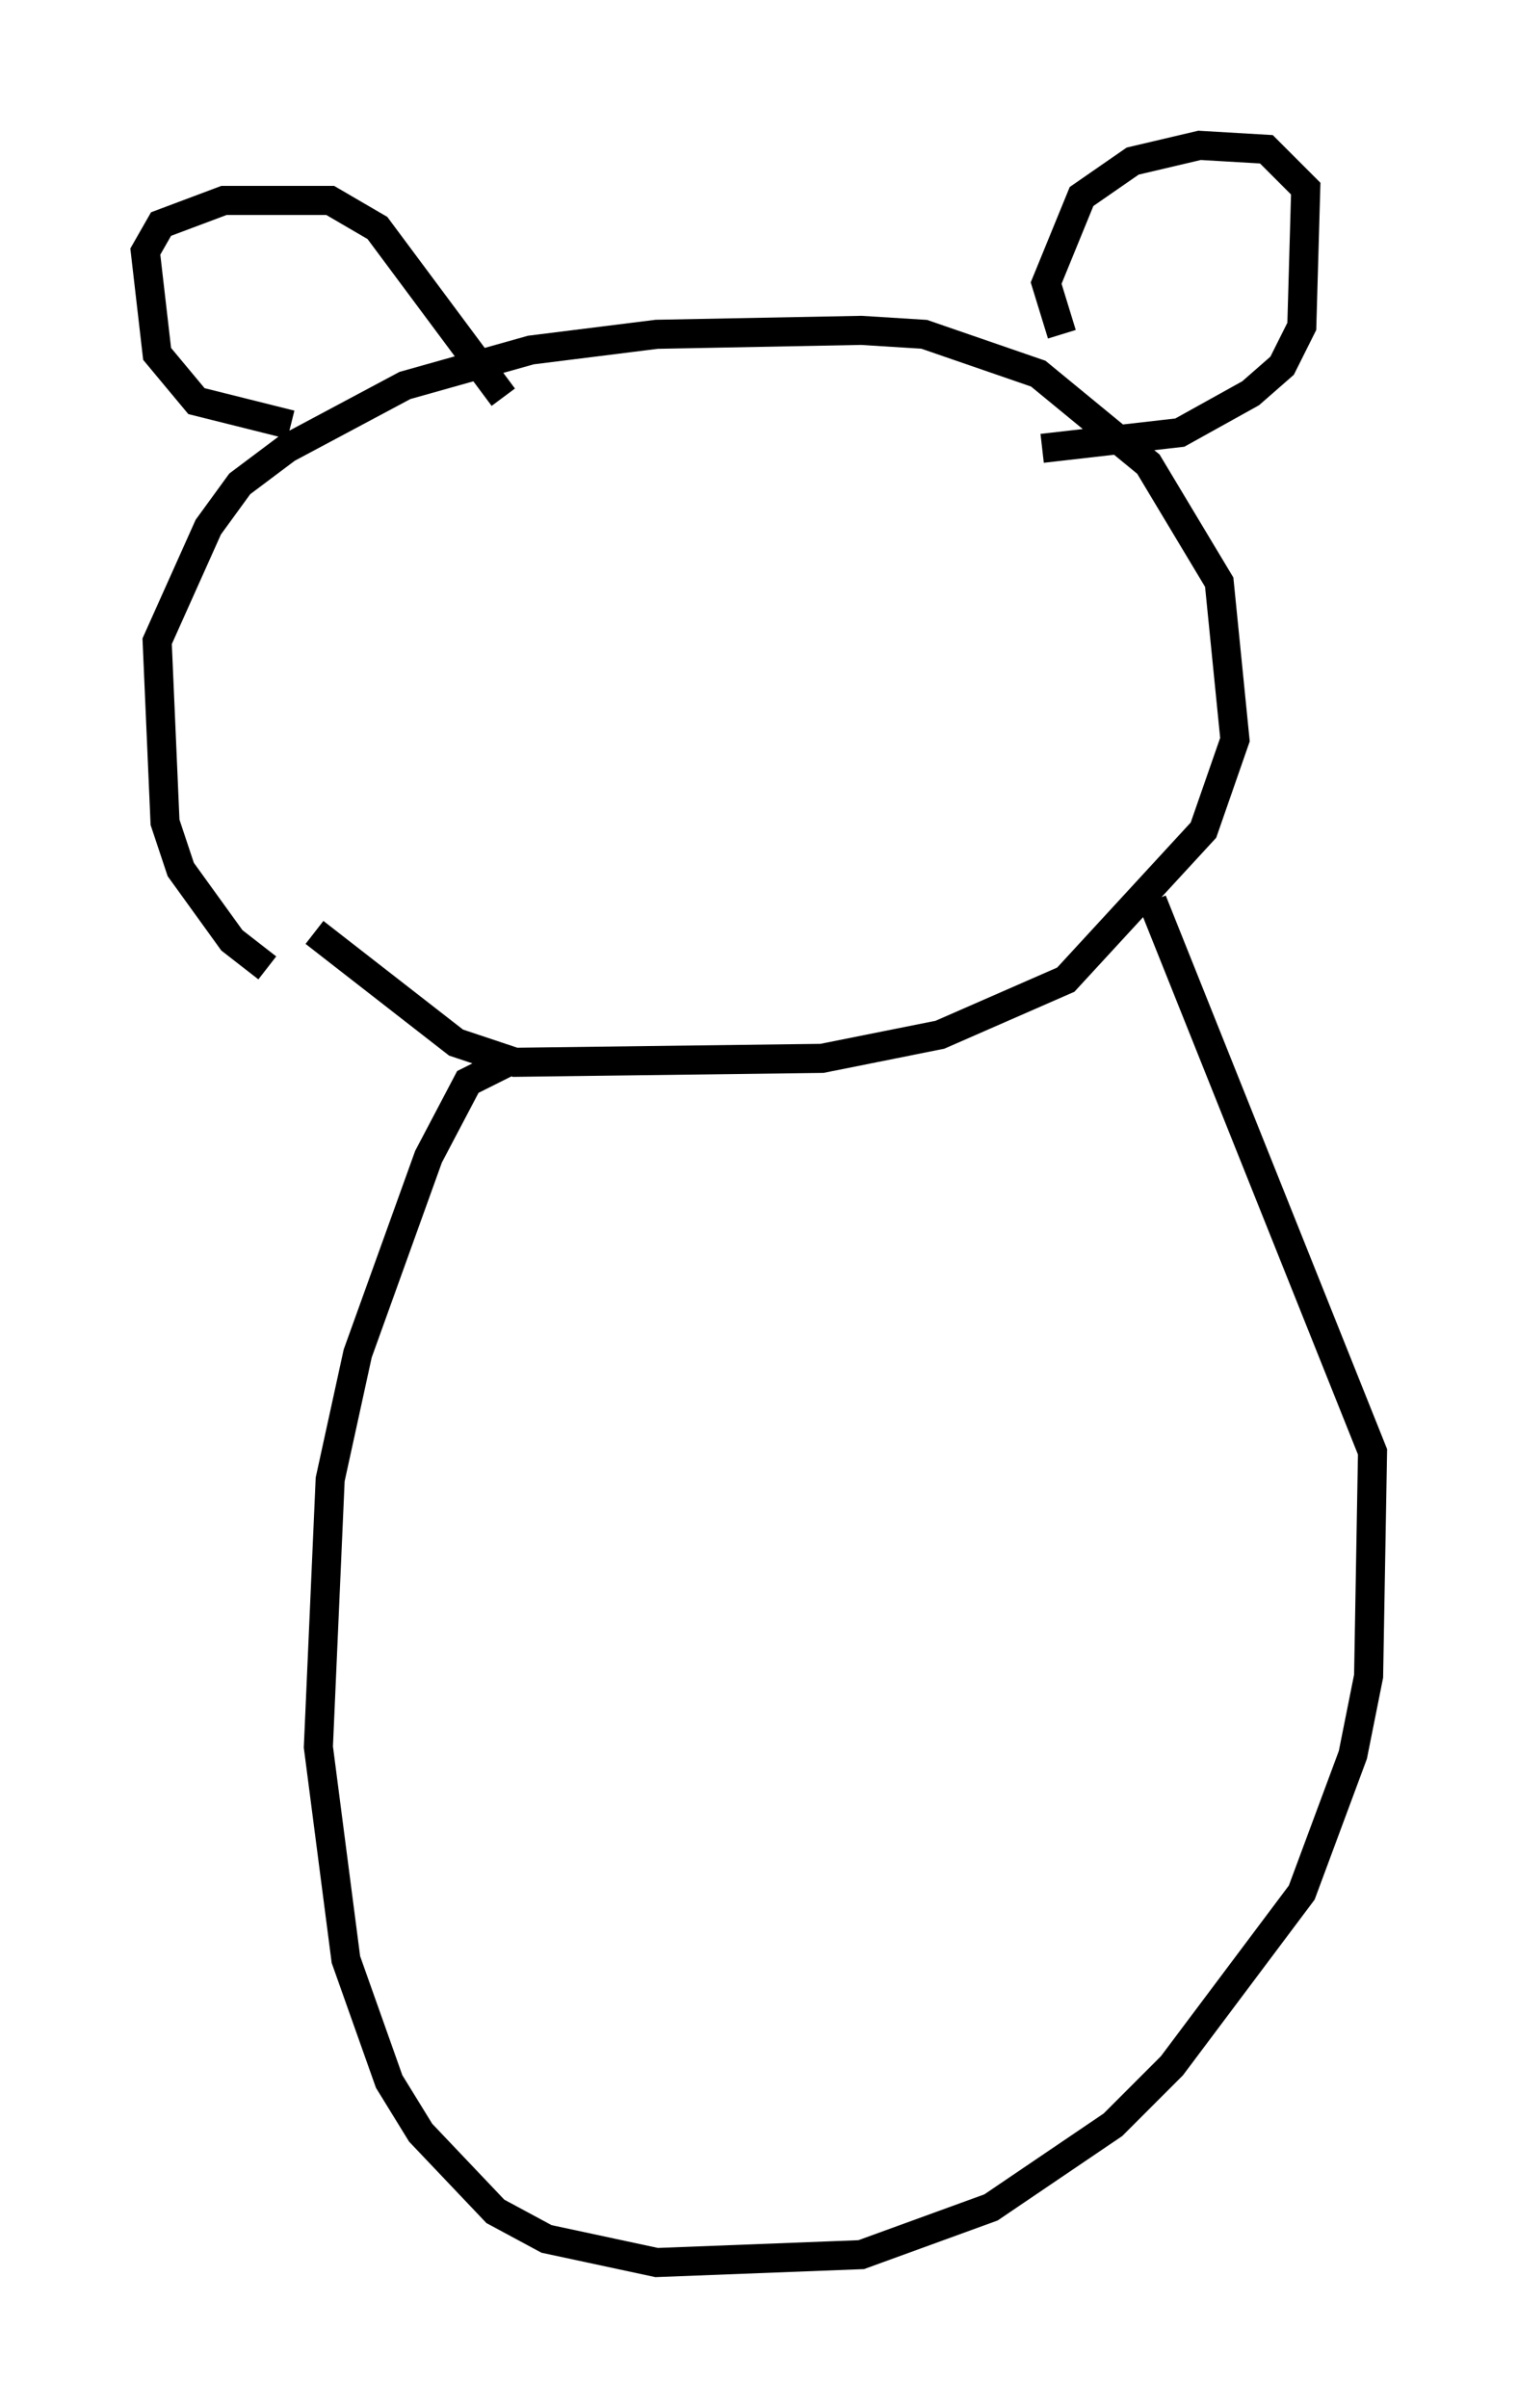 <?xml version="1.0" encoding="utf-8" ?>
<svg baseProfile="full" height="82.8" version="1.1" width="52.219" xmlns="http://www.w3.org/2000/svg" xmlns:ev="http://www.w3.org/2001/xml-events" xmlns:xlink="http://www.w3.org/1999/xlink"><defs /><rect fill="white" height="82.8" width="52.219" x="0" y="0" /><path d="M13.119, 34.905 m-3.924, -1.624 l-1.218, -0.947 -1.759, -2.436 l-0.541, -1.624 -0.271, -6.225 l1.759, -3.924 1.083, -1.488 l1.624, -1.218 4.059, -2.165 l4.33, -1.218 4.33, -0.541 l7.036, -0.135 2.165, 0.135 l3.924, 1.353 3.789, 3.112 l2.436, 4.059 0.541, 5.413 l-1.083, 3.112 -4.736, 5.142 l-4.33, 1.894 -4.059, 0.812 l-10.555, 0.135 -2.03, -0.677 l-4.871, -3.789 m-0.812, -17.456 l-3.248, -0.812 -1.353, -1.624 l-0.406, -3.518 0.541, -0.947 l2.165, -0.812 3.654, 0.0 l1.624, 0.947 4.33, 5.819 m19.215, -2.165 l-0.541, -1.759 1.218, -2.977 l1.759, -1.218 2.3, -0.541 l2.3, 0.135 1.353, 1.353 l-0.135, 4.736 -0.677, 1.353 l-1.083, 0.947 -2.436, 1.353 l-4.736, 0.541 m-18.403, 21.109 l-1.353, 0.677 -1.353, 2.571 l-2.436, 6.766 -0.947, 4.33 l-0.406, 9.202 0.947, 7.307 l1.488, 4.195 1.083, 1.759 l2.571, 2.706 1.759, 0.947 l3.789, 0.812 7.036, -0.271 l4.465, -1.624 4.195, -2.842 l2.03, -2.03 4.465, -5.954 l1.759, -4.736 0.541, -2.706 l0.135, -7.713 -7.578, -18.944 " fill="none" stroke="black" stroke-width="1" /></svg>